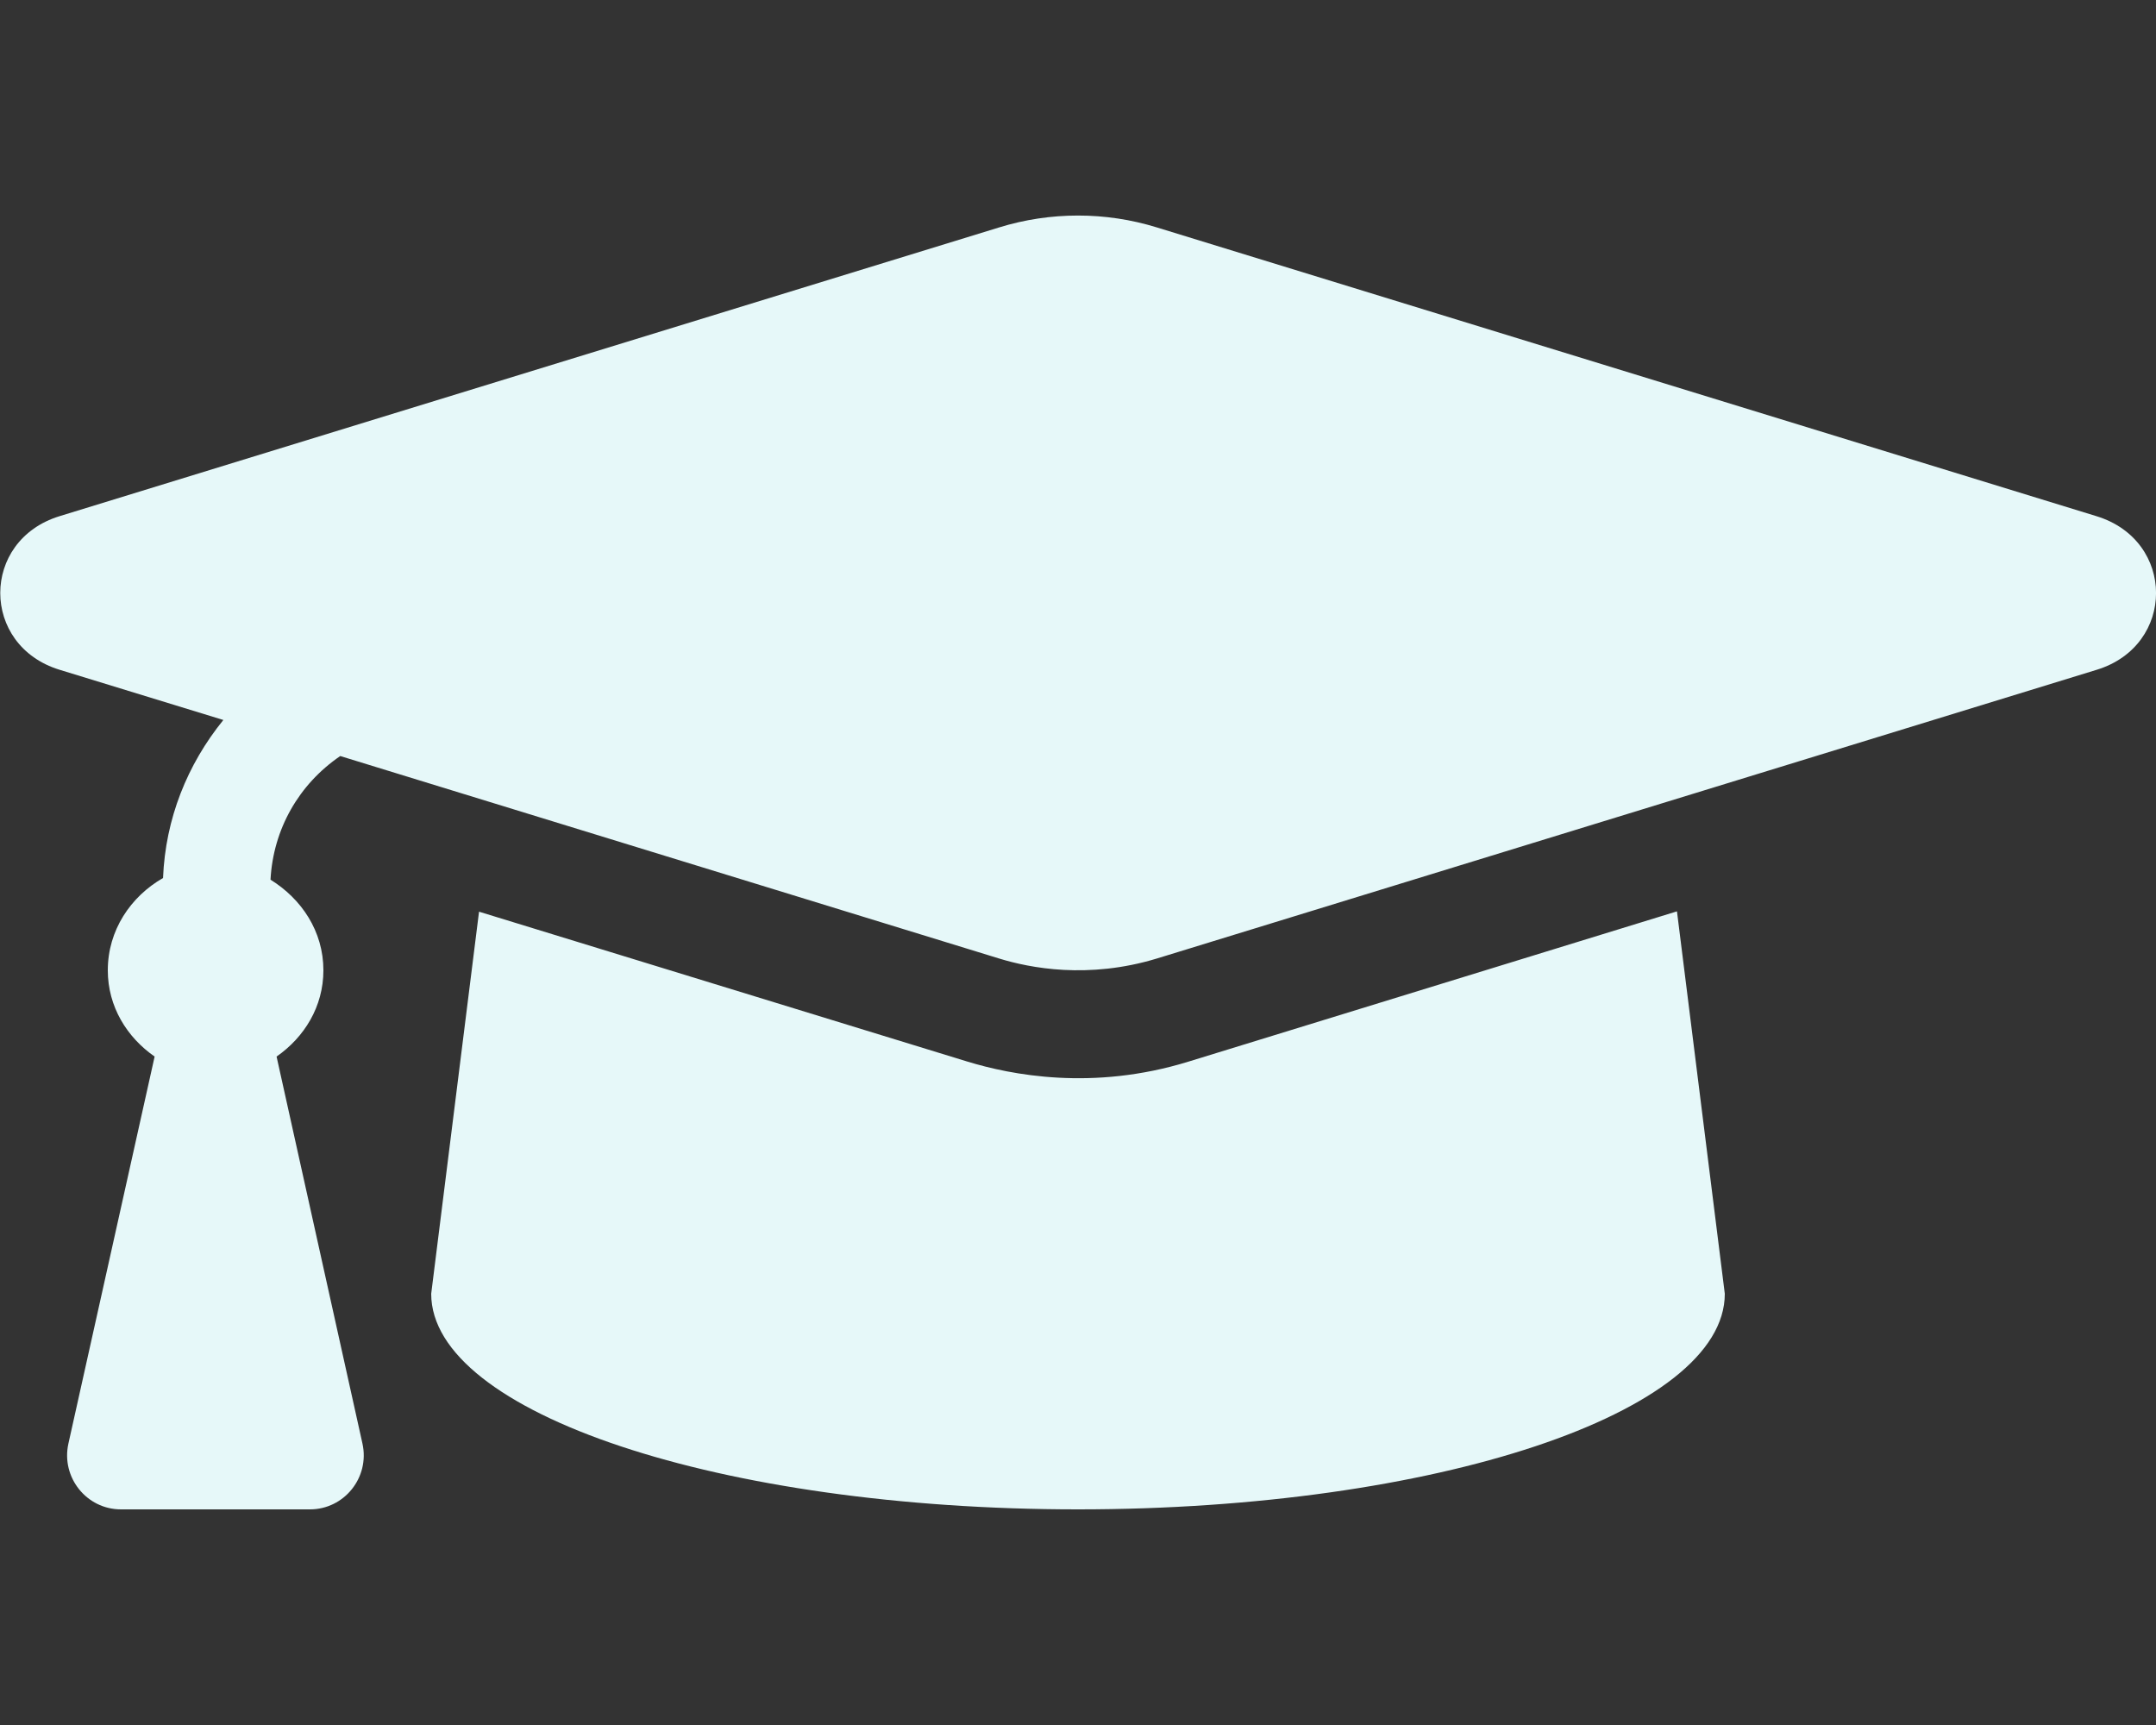 <?xml version="1.0" encoding="utf-8"?>
<!-- Generator: Adobe Illustrator 27.9.0, SVG Export Plug-In . SVG Version: 6.00 Build 0)  -->
<svg version="1.1" id="Layer_1" xmlns="http://www.w3.org/2000/svg" xmlns:xlink="http://www.w3.org/1999/xlink" x="0px" y="0px"
	 viewBox="0 0 640 512" style="enable-background:new 0 0 640 512;" xml:space="preserve">
<rect x="0" y="0" width="640" height="512" fill="#333333" stroke="none"/>
<style type="text/css">
	.st0{fill:#E6F8F9;}
</style>
<path class="st0" d="M622.3,153.2L343.4,67.5c-15.2-4.7-31.6-4.7-46.8,0L17.7,153.2c-23.5,7.2-23.5,38.4,0,45.6l48.6,14.9
	c-10.7,13.2-17.2,29.3-17.9,46.9C38.8,266.1,32,276.1,32,288c0,10.8,5.7,19.9,13.9,25.6L20.3,428.5c-2.2,10,5.4,19.5,15.6,19.5h56.1
	c10.2,0,17.8-9.5,15.6-19.5L82.1,313.6C90.3,307.9,96,298.8,96,288c0-11.6-6.5-21.2-15.7-26.9c0.8-15,8.4-28.3,20.7-36.7l195.6,60.1
	c9.1,2.8,26.4,6.2,46.8,0l279-85.7C645.9,191.6,645.9,160.4,622.3,153.2L622.3,153.2z M352.8,315.1c-28.5,8.8-52.8,3.9-65.6,0
	l-145-44.5L128,384c0,35.4,86,64,192,64s192-28.6,192-64l-14.2-113.5L352.8,315.1z"/>
</svg>
